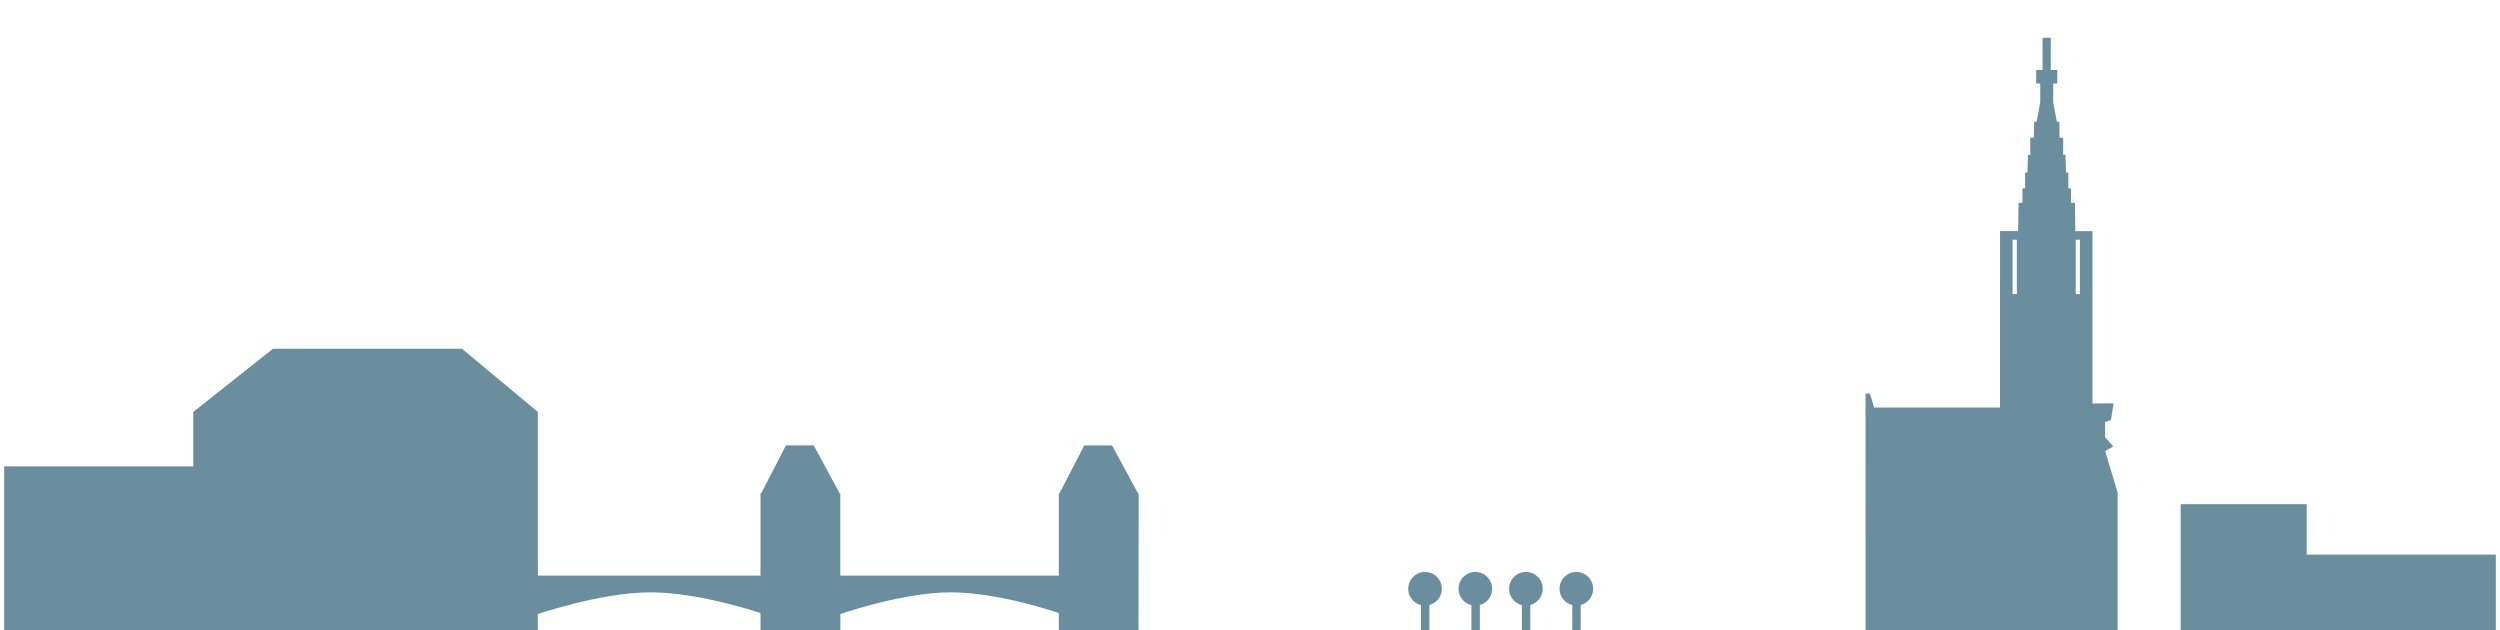 <?xml version="1.0" encoding="UTF-8" standalone="no"?>
<!-- Created with Inkscape (http://www.inkscape.org/) -->

<svg
   xmlns:dc="http://purl.org/dc/elements/1.1/"
   xmlns:cc="http://creativecommons.org/ns#"
   xmlns:rdf="http://www.w3.org/1999/02/22-rdf-syntax-ns#"
   xmlns:svg="http://www.w3.org/2000/svg"
   xmlns="http://www.w3.org/2000/svg"
   xmlns:sodipodi="http://sodipodi.sourceforge.net/DTD/sodipodi-0.dtd"
   xmlns:inkscape="http://www.inkscape.org/namespaces/inkscape"
   width="595"
   height="150"
   id="svg2"
   version="1.1"
   inkscape:version="0.48.4 r9939"
   sodipodi:docname="New document 15">
  <defs
     id="defs4" />
  <sodipodi:namedview
     id="base"
     pagecolor="#ffffff"
     bordercolor="#666666"
     borderopacity="1.0"
     inkscape:pageopacity="0.0"
     inkscape:pageshadow="2"
     inkscape:zoom="1"
     inkscape:cx="375.75974"
     inkscape:cy="-145.24181"
     inkscape:document-units="px"
     inkscape:current-layer="layer1"
     showgrid="false"
     inkscape:snap-nodes="false"
     inkscape:snap-bbox="true"
     inkscape:window-width="1920"
     inkscape:window-height="1014"
     inkscape:window-x="0"
     inkscape:window-y="27"
     inkscape:window-maximized="1"
     inkscape:snap-global="false"
     showborder="true"
     inkscape:showpageshadow="false">
    <inkscape:grid
       type="xygrid"
       id="grid6061"
       empspacing="5"
       visible="true"
       enabled="true"
       snapvisiblegridlinesonly="true" />
  </sodipodi:namedview>
  <g
     inkscape:label="Layer 1"
     inkscape:groupmode="layer"
     id="layer1"
     transform="translate(0,-902.362)">
    <g
       transform="matrix(0.559,0,0,0.559,-154.248,650.804)"
       id="g5052-0"
       style="fill:#6b8e9f;fill-opacity:1"
       inkscape:export-filename="/home/andreasn/SparkleShare/gnome-web/guadec/2013/Brno/website-speakers.png"
       inkscape:export-xdpi="90"
       inkscape:export-ydpi="90">
      <path
         sodipodi:type="arc"
         style="color:#000000;fill:#6b8e9f;fill-opacity:1;fill-rule:nonzero;stroke:none;stroke-width:1;marker:none;visibility:visible;display:inline;overflow:visible;enable-background:new"
         id="path5054-0"
         sodipodi:cx="883"
         sodipodi:cy="701.36218"
         sodipodi:rx="6"
         sodipodi:ry="6"
         d="m 889,701.362 c 0,3.314 -2.686,6 -6,6 -3.314,0 -6,-2.686 -6,-6 0,-3.314 2.686,-6 6,-6 3.314,0 6,2.686 6,6 z"
         transform="matrix(1.193,0,0,1.193,-170.762,-136.04)" />
      <rect
         style="color:#000000;fill:#6b8e9f;fill-opacity:1;fill-rule:nonzero;stroke:none;stroke-width:1;marker:none;visibility:visible;display:inline;overflow:visible;enable-background:new"
         id="rect5056-9"
         width="3.582"
         height="12.771"
         x="880.929"
         y="705.862" />
      <path
         sodipodi:type="arc"
         style="color:#000000;fill:#6b8e9f;fill-opacity:1;fill-rule:nonzero;stroke:none;stroke-width:1;marker:none;visibility:visible;display:inline;overflow:visible;enable-background:new"
         id="path5054-0-3"
         sodipodi:cx="883"
         sodipodi:cy="701.36218"
         sodipodi:rx="6"
         sodipodi:ry="6"
         d="m 889,701.362 c 0,3.314 -2.686,6 -6,6 -3.314,0 -6,-2.686 -6,-6 0,-3.314 2.686,-6 6,-6 3.314,0 6,2.686 6,6 z"
         transform="matrix(1.193,0,0,1.193,-149.347,-136.04)" />
      <rect
         style="color:#000000;fill:#6b8e9f;fill-opacity:1;fill-rule:nonzero;stroke:none;stroke-width:1;marker:none;visibility:visible;display:inline;overflow:visible;enable-background:new"
         id="rect5056-9-1"
         width="3.578"
         height="12.771"
         x="902.407"
         y="705.862" />
      <path
         sodipodi:type="arc"
         style="color:#000000;fill:#6b8e9f;fill-opacity:1;fill-rule:nonzero;stroke:none;stroke-width:1;marker:none;visibility:visible;display:inline;overflow:visible;enable-background:new"
         id="path5054-0-3-6"
         sodipodi:cx="883"
         sodipodi:cy="701.36218"
         sodipodi:rx="6"
         sodipodi:ry="6"
         d="m 889,701.362 c 0,3.314 -2.686,6 -6,6 -3.314,0 -6,-2.686 -6,-6 0,-3.314 2.686,-6 6,-6 3.314,0 6,2.686 6,6 z"
         transform="matrix(1.193,0,0,1.193,-127.811,-136.04)" />
      <rect
         style="color:#000000;fill:#6b8e9f;fill-opacity:1;fill-rule:nonzero;stroke:none;stroke-width:1;marker:none;visibility:visible;display:inline;overflow:visible;enable-background:new"
         id="rect5056-9-1-4"
         width="3.579"
         height="12.771"
         x="923.883"
         y="705.862" />
      <path
         sodipodi:type="arc"
         style="color:#000000;fill:#6b8e9f;fill-opacity:1;fill-rule:nonzero;stroke:none;stroke-width:1;marker:none;visibility:visible;display:inline;overflow:visible;enable-background:new"
         id="path5054-0-3-6-1"
         sodipodi:cx="883"
         sodipodi:cy="701.36218"
         sodipodi:rx="6"
         sodipodi:ry="6"
         d="m 889,701.362 c 0,3.314 -2.686,6 -6,6 -3.314,0 -6,-2.686 -6,-6 0,-3.314 2.686,-6 6,-6 3.314,0 6,2.686 6,6 z"
         transform="matrix(1.193,0,0,1.193,-106.336,-136.04)" />
      <rect
         style="color:#000000;fill:#6b8e9f;fill-opacity:1;fill-rule:nonzero;stroke:none;stroke-width:1;marker:none;visibility:visible;display:inline;overflow:visible;enable-background:new"
         id="rect5056-9-1-4-2"
         width="3.589"
         height="12.771"
         x="945.349"
         y="705.862" />
    </g>
    <path
       style="fill:#6b8e9f;fill-opacity:1;stroke:none"
       d="m 486.126,911.354 0,7.671 -1.518,0 0,3.218 0.971,0 0,4.423 -0.85,4.606 -0.607,0.137 -0.046,3.706 -0.88,0.045 0.015,4.042 -0.546,0 -0.152,4.209 -0.546,0.015 0.015,3.752 -0.637,0 0,3.447 -0.941,0.03 -0.091,6.71 -4.306,0 -0.004,41.991 -29.96,0.007 -0.994,-3.32 -1.06,0 0.022,56.397 59.99,0 0,-32.803 -2.971,-9.928 1.927,-1.098 -1.946,-2.211 0,-3.584 1.385,-0.442 0.634,-4.002 -5.025,0.012 0.003,-41.017 -4.084,0 -0.091,-6.71 -0.941,-0.03 0,-3.447 -0.637,0 0.015,-3.752 -0.546,-0.015 -0.152,-4.209 -0.546,0 0.015,-4.042 -0.88,-0.045 -0.046,-3.706 -0.607,-0.137 -0.85,-4.606 0,-4.423 0.971,0 0,-3.218 -1.548,0 0,-7.671 -1.958,0 z m -7.13,48.062 1.01,0 0,12.936 -1.01,0 z m 15.033,0 0.979,0 0,12.936 -0.979,0 z"
       id="path13425"
       inkscape:connector-curvature="0"
       inkscape:export-filename="/home/andreasn/SparkleShare/gnome-marketing/guadec/sponsor-2014.png"
       inkscape:export-xdpi="90"
       inkscape:export-ydpi="90"
       sodipodi:nodetypes="cccccccccccccccccccccccccccccccccccccccccccccccccccccccccccccccccc" />
    <path
       style="color:#000000;fill:#6b8e9f;fill-opacity:1;fill-rule:nonzero;stroke:none;stroke-width:1;marker:none;visibility:visible;display:inline;overflow:visible;enable-background:accumulate"
       d="m 46.006,1000.391 18.962,-15.028 44.981,-0.002 18.056,15.031 0,52.039 -81.999,0 z"
       id="rect13502"
       inkscape:connector-curvature="0"
       sodipodi:nodetypes="ccccccc"
       inkscape:export-filename="/home/andreasn/SparkleShare/gnome-marketing/guadec/sponsor-2014.png"
       inkscape:export-xdpi="90"
       inkscape:export-ydpi="90" />
    <rect
       style="color:#000000;fill:#6b8e9f;fill-opacity:1;fill-rule:nonzero;stroke:none;stroke-width:1;marker:none;visibility:visible;display:inline;overflow:visible;enable-background:accumulate"
       id="rect13504"
       width="50"
       height="38.965"
       x="0.999"
       y="1013.361"
       inkscape:export-filename="/home/andreasn/SparkleShare/gnome-marketing/guadec/sponsor-2014.png"
       inkscape:export-xdpi="90"
       inkscape:export-ydpi="90" />
    <path
       style="color:#000000;fill:#6b8e9f;fill-opacity:1;fill-rule:nonzero;stroke:none;stroke-width:1;marker:none;visibility:visible;display:inline;overflow:visible;enable-background:accumulate"
       d="m 198.999,1039.361 0,9.479 c 0.085,-0.03 15.39,-5.5 27.325,-5.5 11.048,0 24.581,4.527 26.675,5.25 l 0,-9.229 z"
       id="rect13511"
       inkscape:connector-curvature="0"
       sodipodi:nodetypes="ccsccc" />
    <rect
       style="color:#000000;fill:#6b8e9f;fill-opacity:1;fill-rule:nonzero;stroke:none;stroke-width:1;marker:none;visibility:visible;display:inline;overflow:visible;enable-background:accumulate"
       id="rect14387"
       width="30"
       height="30"
       x="518.999"
       y="1022.361"
       inkscape:export-filename="/home/andreasn/SparkleShare/gnome-marketing/guadec/sponsor-2014.png"
       inkscape:export-xdpi="90"
       inkscape:export-ydpi="90" />
    <rect
       style="color:#000000;fill:#6b8e9f;fill-opacity:1;fill-rule:nonzero;stroke:none;stroke-width:1;marker:none;visibility:visible;display:inline;overflow:visible;enable-background:accumulate"
       id="rect14389"
       width="57.572"
       height="18.002"
       x="536.429"
       y="1034.359"
       inkscape:export-filename="/home/andreasn/SparkleShare/gnome-marketing/guadec/sponsor-2014.png"
       inkscape:export-xdpi="90"
       inkscape:export-ydpi="90" />
    <path
       style="color:#000000;fill:#6b8e9f;fill-opacity:1;fill-rule:nonzero;stroke:none;stroke-width:1;marker:none;visibility:visible;display:inline;overflow:visible;enable-background:accumulate"
       d="m 187.057,1008.361 -5.905,11.422 -0.153,0 0,0.299 0,32.279 19.005,0 c -0.01,-10.829 0.001,-21.735 -0.008,-32.492 l -0.15,-0.086 -6.18,-11.422 -6.609,0 z"
       id="rect13506-5-4"
       inkscape:connector-curvature="0"
       inkscape:export-filename="/home/andreasn/SparkleShare/gnome-marketing/guadec/sponsor-2014.png"
       inkscape:export-xdpi="90"
       inkscape:export-ydpi="90"
       sodipodi:nodetypes="ccccccccccc" />
    <path
       style="color:#000000;fill:#6b8e9f;fill-opacity:1;fill-rule:nonzero;stroke:none;stroke-width:1;marker:none;visibility:visible;display:inline;overflow:visible;enable-background:accumulate"
       d="m 258.057,1008.361 -5.905,11.422 -0.153,0 0,0.299 0,32.279 18.969,0 0.035,-32.578 -0.158,0 -6.18,-11.422 -6.609,0 z"
       id="rect13506-5-4-5"
       inkscape:connector-curvature="0"
       inkscape:export-filename="/home/andreasn/SparkleShare/gnome-marketing/guadec/sponsor-2014.png"
       inkscape:export-xdpi="90"
       inkscape:export-ydpi="90"
       sodipodi:nodetypes="ccccccccccc" />
    <path
       style="color:#000000;fill:#6b8e9f;fill-opacity:1;fill-rule:nonzero;stroke:none;stroke-width:1;marker:none;visibility:visible;display:inline;overflow:visible;enable-background:accumulate"
       d="m 126.999,1039.361 0,9.479 c 0.087,-0.03 15.675,-5.5 27.831,-5.5 11.253,0 25.036,4.527 27.169,5.25 l 0,-9.229 z"
       id="rect13511-8"
       inkscape:connector-curvature="0"
       sodipodi:nodetypes="ccsccc" />
  </g>
</svg>
